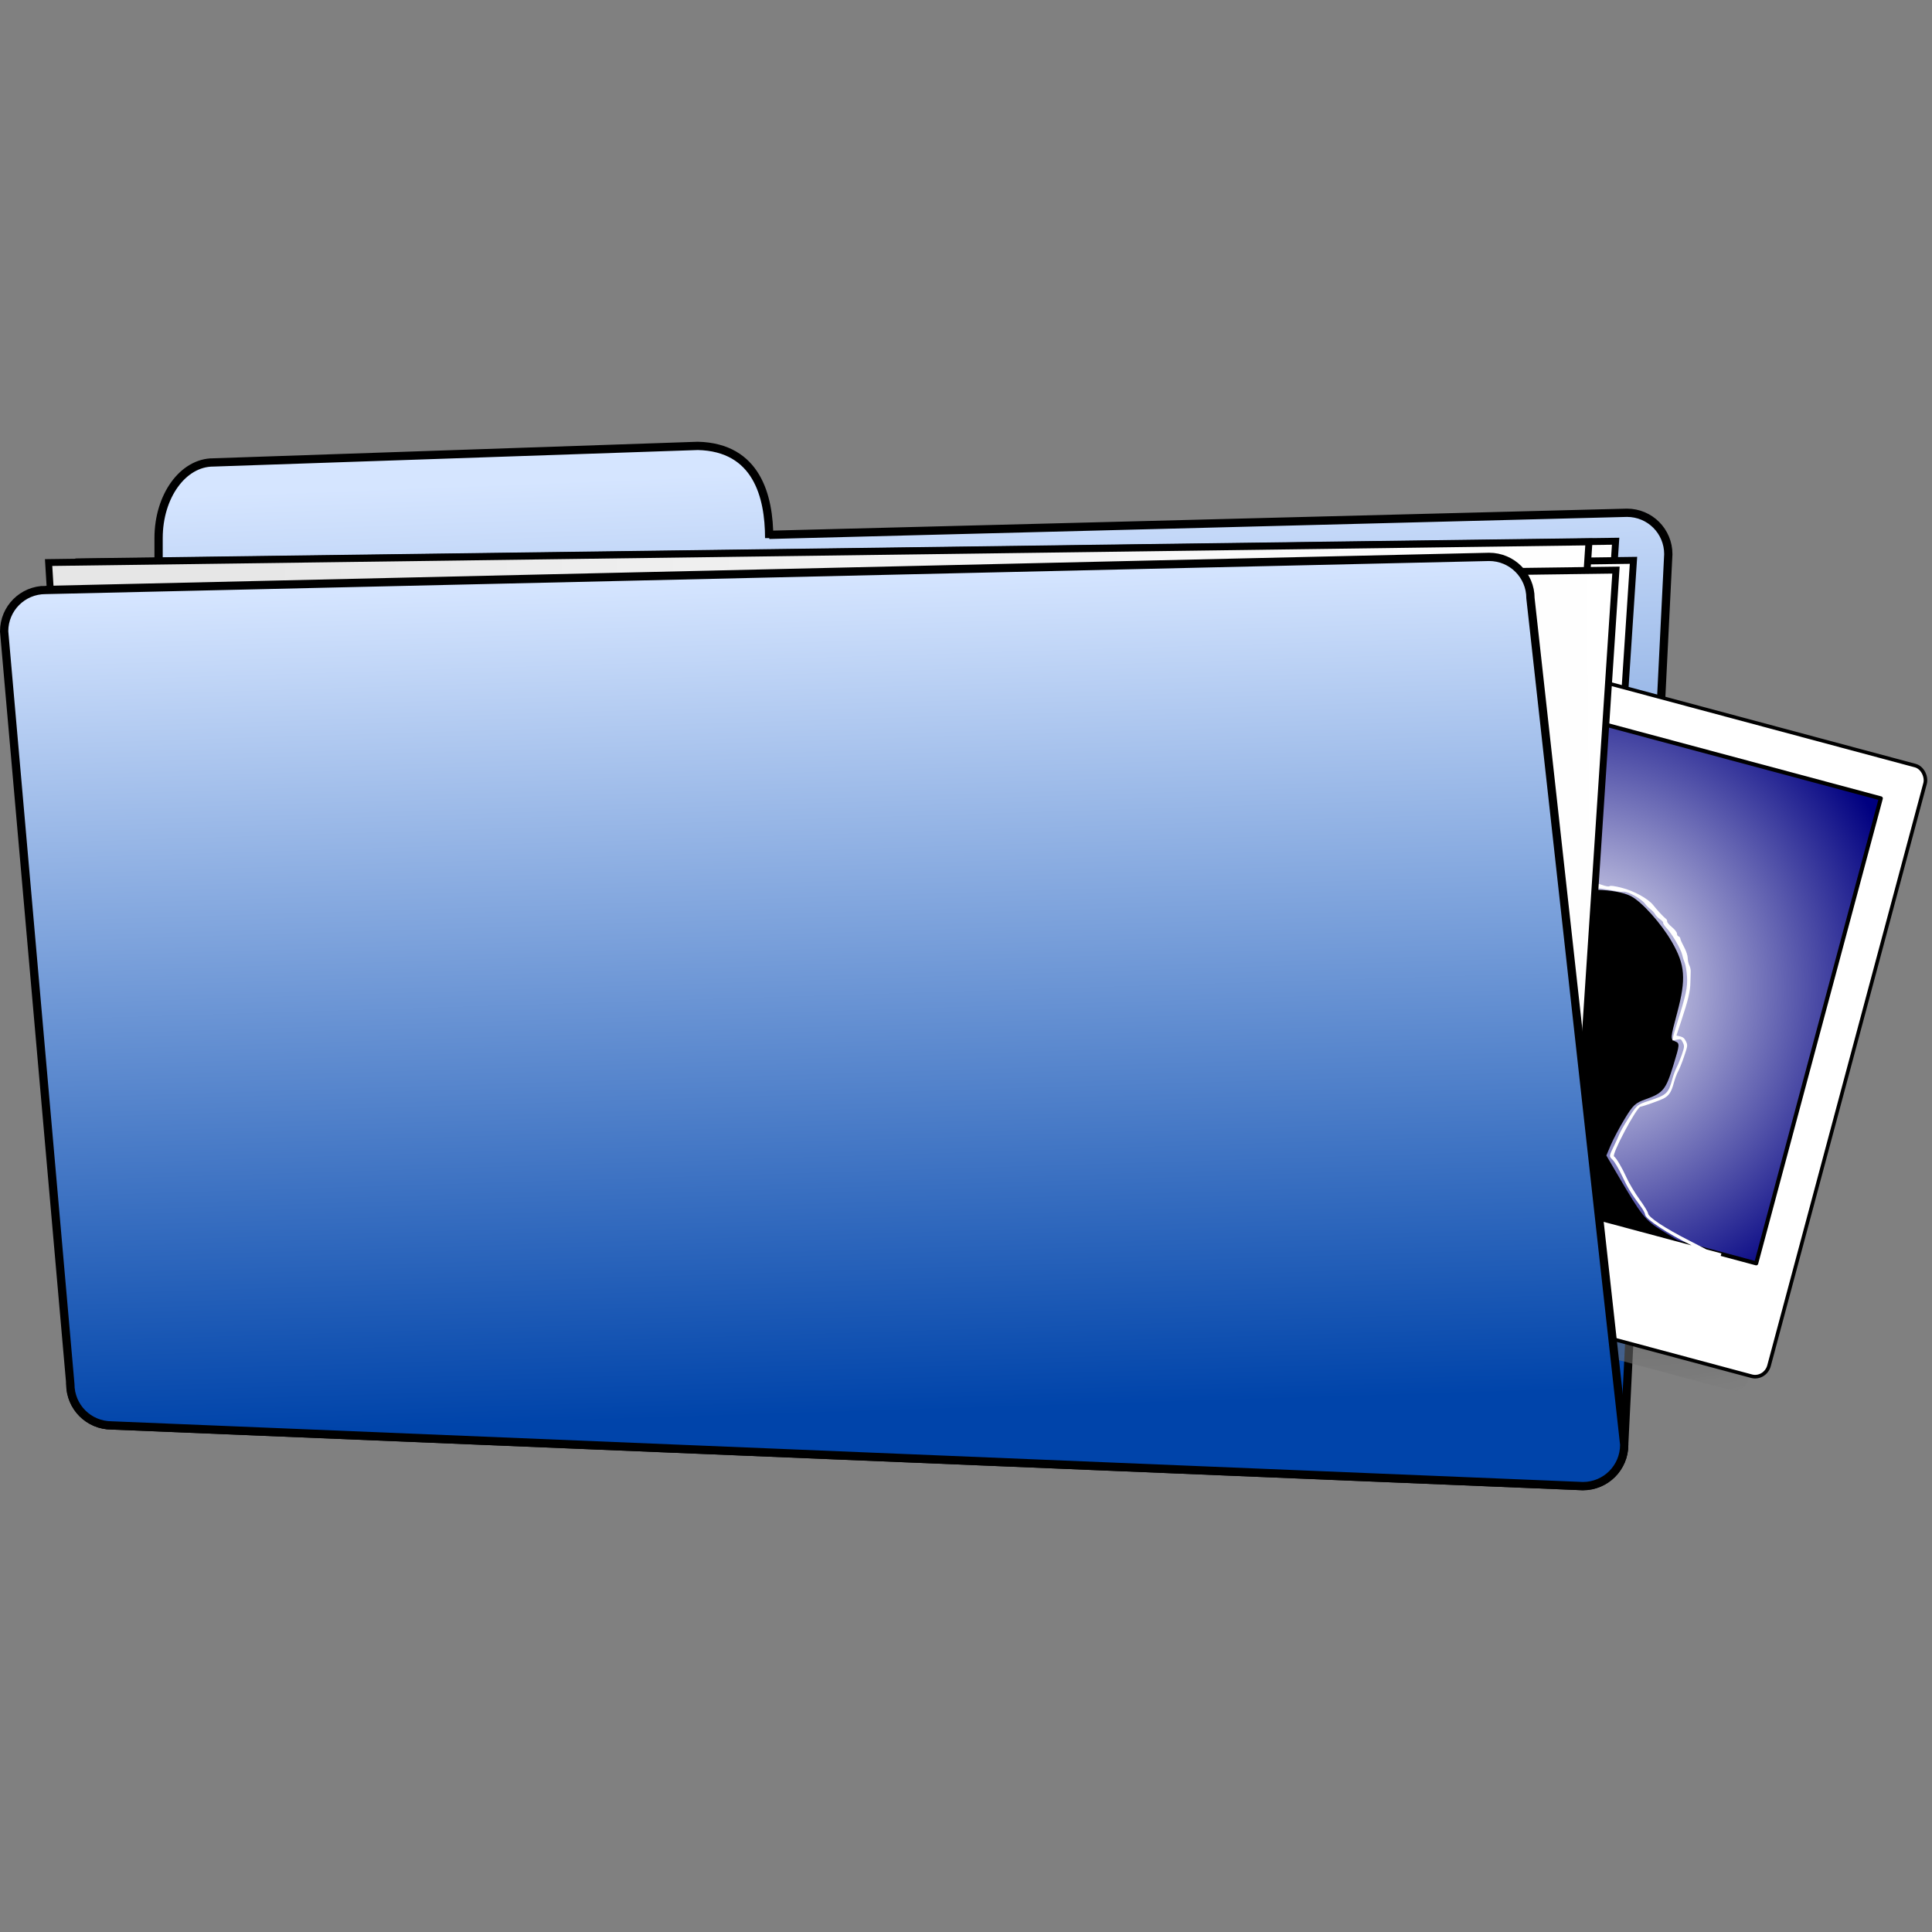 <?xml version="1.0" encoding="UTF-8"?>
<svg viewBox="0 0 850 850" xmlns="http://www.w3.org/2000/svg" xmlns:xlink="http://www.w3.org/1999/xlink">
 <rect x="0" y="0" width="850" height="850" fill="#808080" stroke="none"/>
 <defs>
  <linearGradient id="linearGradient3659">
   <stop stop-color="#e6e6e6" offset="0"/>
   <stop stop-color="#fff" offset="1"/>
  </linearGradient>
  <linearGradient id="linearGradient2470" x1="421.87" x2="418.21" y1="758.66" y2="640.01" gradientTransform="matrix(3.102,0,0,3.102,-1081.2,-1921.4)" gradientUnits="userSpaceOnUse">
   <stop stop-color="#04a" offset="0"/>
   <stop stop-color="#d5e5ff" offset="1"/>
  </linearGradient>
  <linearGradient id="linearGradient2485" x1="259.27" x2="272.46" y1="653.93" y2="998.16" gradientTransform="matrix(1.213,0,0,1.213,-99.497,-774.85)" gradientUnits="userSpaceOnUse">
   <stop stop-color="#d5e5ff" offset="0"/>
   <stop stop-color="#04a" offset="1"/>
  </linearGradient>
  <radialGradient id="radialGradient2499" cx="643.36" cy="432.34" r="231.4" gradientTransform="matrix(-3.262 -.018 .017 -3.015 2591 1657.7)" gradientUnits="userSpaceOnUse">
   <stop offset="0"/>
   <stop stop-color="#fff" stop-opacity="0" offset="1"/>
  </radialGradient>
  <radialGradient id="radialGradient2501" cx="369.11" cy="372.55" r="200.07" gradientTransform="matrix(.038 1.496 -1.464 .037 990.56 -217.11)" gradientUnits="userSpaceOnUse">
   <stop stop-color="#fff" offset="0"/>
   <stop stop-color="#000080" offset="1"/>
  </radialGradient>
  <linearGradient id="linearGradient2523" x1="373.53" x2="579.11" y1="492.8" y2="490.6" gradientTransform="matrix(2.965,0,0,3.102,-1009,-1344.2)" gradientUnits="userSpaceOnUse" xlink:href="#linearGradient3659"/>
  <linearGradient id="linearGradient2525" x1="373.53" x2="579.11" y1="492.8" y2="490.6" gradientTransform="matrix(2.965,0,0,3.102,-1001.1,-1335.8)" gradientUnits="userSpaceOnUse" xlink:href="#linearGradient3659"/>
  <linearGradient id="linearGradient2527" x1="373.53" x2="579.11" y1="492.8" y2="490.6" gradientTransform="matrix(.956 0 0 1 -4.395 240)" gradientUnits="userSpaceOnUse" xlink:href="#linearGradient3659"/>
  <linearGradient id="linearGradient2529" x1="373.53" x2="579.11" y1="492.8" y2="490.6" gradientTransform="matrix(.956 0 0 1 -.571 244)" gradientUnits="userSpaceOnUse" xlink:href="#linearGradient3659"/>
 </defs>
 <g transform="translate(0 194.35)">
  <path d="m93.815 9.101c-13.326 0-24.042 14.836-24.042 33.294v46.149l-38.83 326.04c0 10.09 8.118 18.2 18.202 18.2l647.22 26.7c10.09 0 18.21-8.12 18.21-18.2l19.41-391.83c0-10.086-8.11-18.204-18.2-18.204l-377.38 9.708v1.441c0-18.458-5.47-39.946-31.36-40.575l-213.22 7.281z" fill="url(#linearGradient2485)" stroke="#000" stroke-width="3.64"/>
  <g transform="translate(4,64)" stroke="#000" stroke-width="3.033">
   <path d="m29.187-11.147 677.62-9.086-26.06 395.26-629.84-31.81-21.723-354.37z" fill="url(#linearGradient2523)"/>
   <path d="m37.048-2.74 677.62-9.086-26.06 395.26-629.84-31.8-21.722-354.37z" fill="url(#linearGradient2525)"/>
  </g>
  <g transform="matrix(.5 .134 -.134 .5 509.21 5.139)">
   <rect x="226.03" y="105.53" width="462.8" height="537.29" rx="11.999" ry="12.467" fill="url(#radialGradient2499)"/>
   <rect x="240.03" y="89.534" width="462.8" height="537.29" rx="11.999" ry="12.467" fill="#fff" stroke="#000" stroke-linecap="round" stroke-linejoin="round" stroke-width="3.058"/>
   <rect x="273.08" y="124.02" width="396.69" height="409.13" rx="11.986" ry="0" fill="url(#radialGradient2501)" stroke="#000" stroke-linecap="round" stroke-linejoin="round" stroke-width="3.453"/>
   <path d="m352.77 526.6c16.47-6.08 22.89-10.66 42.3-30.18 7.86-7.92 15.93-15.25 17.92-16.3 4.14-2.17 3.77-4.59-5.47-35.92-4.81-16.3-6.37-19.06-15.47-27.47l-10.11-9.35 0.58-20.01c0.58-19.84 0.62-20.01 5.63-20.01 4.95 0 5.08-0.4 6.31-19.19 1.97-29.99 4.91-40.66 15.56-56.56 5.19-7.76 10.27-14.12 11.28-14.13 1-0.01 4.64-2.12 8.08-4.68 12.46-9.3 43.19-16.58 56.88-13.5 10.27 2.32 30.77 15.72 43.45 28.4 16.19 16.19 20.07 27.27 20.07 57.37 0 22.34 0.13 23.04 4.54 23.67 4.41 0.62 4.53 1.24 3.88 19.84-0.75 21.79-2.29 25.26-15.13 34.09-7.86 5.41-9.24 7.61-13.07 20.83-2.35 8.13-4.88 19.12-5.62 24.44l-1.35 9.66 12.87 12.71c29.66 29.32 33.26 31.98 49.79 36.87l15.6 4.62h-262.64z"/>
   <path d="m476.57 254.44c-5.85 0.1-9.65 0.57-10.09 1.29-0.47 0.75-2.79 1-6.79 0.68-4.85-0.38-6.21-0.17-6.68 1.07-0.48 1.25-0.87 1.3-2.1 0.28-1.26-1.05-1.41-0.97-0.87 0.43 0.35 0.93 0.26 1.56-0.22 1.44s-2.45 0.5-4.38 1.38c-1.92 0.88-6.65 2.44-10.5 3.47-5.64 1.51-6.99 2.26-7 3.84 0 1.08-0.45 1.99-1 2.03-4.37 0.33-10.7 1.87-12.18 2.97-1.56 1.15-1.08 1.28 3.68 0.94 5.35-0.39 5.4-0.37 1.5 0.59-2.2 0.55-4.67 1.17-5.5 1.34-0.82 0.18-2.3 0.65-3.28 1.07-1.66 0.71-1.64 0.84-0.06 2 1.58 1.15 1.53 1.33-0.25 2.43-1.73 1.08-1.67 1.14 0.59 0.6l2.5-0.63-2.5 2.03c-1.37 1.11-3.73 2.96-5.25 4.13-1.51 1.17-2.75 2.59-2.75 3.19 0 0.59 0.98 0.23 2.16-0.82 2.12-1.88 2.13-1.88 1.09 0.1-0.57 1.1-2.23 3.07-3.65 4.4-1.43 1.34-2.6 3.48-2.6 4.72 0 1.25-0.39 2.49-0.87 2.78-0.48 0.3-1.21 2.02-1.63 3.82-0.41 1.8-0.87 3.73-1.03 4.28-2.28 8.27-4.28 27.95-4.5 44.12l-0.12 9.13-2.78-1.03c-3.48-1.31-5.46-0.58-7.72 2.87-1.46 2.22-1.78 4.91-1.78 14.81 0 11.14 0.93 24.92 2.03 30.32 0.58 2.85 3.19 5.31 12.15 11.4 3.99 2.71 7.25 5.21 7.25 5.53 0 3.9 5.96 25.48 8.5 30.85 1.83 3.85 3.63 9.52 4 12.59 0.69 5.57 0.68 5.57-2.46 6.88-4.75 1.96-15.81 12.38-22.25 20.93-3.18 4.22-7.98 9.15-10.82 11.1-2.81 1.92-6.76 4.87-8.78 6.56s-6.39 3.89-9.69 4.88c-15 4.48-26.53 8.63-32 11.43h-4.09l3.94 0.07c-2.16 1.11-3.35 2.05-3.35 2.65 0 1.91 0.42 1.82 7.44-1.5 0.61-0.28 1.46-0.64 2.41-1.03l304.72 5.88v-0.44c3.15 0.6 3.56 0.31 3.22-0.72-0.14-0.4-1.21-0.91-3.22-1.56v-3.35h-13.25c-4.28-0.96-9.45-2.09-15.82-3.43-23.01-4.87-38.98-10.21-40-13.41-0.32-1.01-4.83-5.31-10.06-9.56s-12.13-10.95-15.34-14.88c-5.88-7.19-12.8-13.99-14.97-14.72-2.67-0.89 7.69-45.64 10.81-46.68 1.64-0.55 14.23-9.19 16.91-11.6 3.93-3.54 5.15-7.04 5.15-14.81 0-4.02 0.47-8.84 1-10.72 0.54-1.88 1.27-7.97 1.63-13.53 0.63-9.77 0.57-10.2-1.81-12.97-1.84-2.14-3.33-2.85-5.78-2.78l-3.29 0.09 0.75-13.18c1.08-18.56 0.85-26.22-1.03-33.69-0.89-3.58-1.85-7.63-2.15-9-0.3-1.38-1.42-3.47-2.47-4.63s-2.37-3.68-2.91-5.62c-0.53-1.95-2.92-5.6-5.31-8.1-2.39-2.49-4.64-5.23-4.97-6.09s-1.22-1.56-2-1.56-1.63-0.87-1.91-1.91c-0.27-1.07-2.73-2.92-5.62-4.25-2.82-1.29-5.13-2.91-5.13-3.62s-0.78-1.58-1.75-1.94c-2.08-0.79-8.4-4.78-13.25-8.34-5.77-4.26-18.92-7.46-29.87-7.29zm5.09 2.5c5.36 0.07 14.75 2.87 18.28 5.85 1.1 0.93 3.44 2.25 5.19 2.94s3.95 2.09 4.88 3.12 3.2 2.36 5.06 2.97 3.39 1.64 3.41 2.28c0.01 0.65 1.88 2.31 4.15 3.69 5.38 3.25 16.24 13.97 18.41 18.19 0.93 1.81 2.75 4.66 4 6.31s3.44 6.48 4.87 10.75c2.9 8.62 3.22 15.36 2.03 41.59-0.35 7.9-0.26 14.19 0.19 13.97 0.46-0.21 2.11-1.02 3.69-1.81 2.71-1.35 2.99-1.27 5.19 1.28 2.1 2.44 2.26 3.42 1.81 9.97-0.28 3.99-0.91 9.17-1.44 11.53s-0.98 7.08-1 10.5c-0.07 12.98-1.01 14.47-14.59 23.37-8.94 5.87-8.76 5.57-13.78 21.85-1.36 4.4-2.76 10.02-3.1 12.5-0.33 2.47-0.99 6.52-1.47 9-2.18 11.34-2.26 10.71 1.79 13.03 2.04 1.17 7.09 6.14 11.21 11.06 7.15 8.53 11.62 12.77 22.16 21.1 2.59 2.04 4.97 4.6 5.31 5.68 1.08 3.41 22.9 10.64 44.85 15h-277.97c4.37-1.75 11.41-4.26 17.69-6.25 14.58-4.62 16.28-5.52 29.59-15.9 2.27-1.77 6.77-6.78 10-11.1 6.22-8.31 15.77-17.02 21.06-19.25 1.75-0.73 3.4-1.72 3.69-2.18 1.16-1.87-1.58-14.9-4.34-20.6-1.63-3.34-3.91-10.14-5.07-15.09-4.44-19.07-3.36-17.1-12.65-23.22-4.6-3.03-8.87-6.48-9.5-7.66-2.8-5.2-4.09-38.05-1.72-43.81 1.48-3.59 3.08-4.03 6.53-1.75 1.59 1.05 3.37 1.93 3.97 1.94 0.72 0 1.1-5.07 1.19-15.25 0.14-17.49 2.05-31.91 5.68-43.03 2.4-7.36 6.85-15.85 8.69-16.57 0.47-0.18 0.84-0.79 0.84-1.34s2.29-3.54 5.07-6.66c4.82-5.41 4.94-5.67 2.75-6.21-1.76-0.44-1.27-0.72 2.15-1.19 2.46-0.34 4.93-1.26 5.5-2.03 1.15-1.56 5.48-4.14 7.03-4.19 0.55-0.02 1.15-1 1.32-2.19 0.25-1.79 1.34-2.33 6.4-3.22 3.35-0.59 6.81-1.73 7.69-2.53 0.88-0.79 2.94-1.73 4.59-2.09 1.65-0.37 3.68-0.91 4.5-1.19 1.44-0.48 8.58-1.27 16-1.75 1.93-0.12 4.32-0.56 5.29-1 0.68-0.3 1.7-0.42 2.93-0.41z" fill="#fff"/>
  </g>
  <g transform="matrix(3.102,0,0,3.102,-1003.3,-2024.6)" stroke="#000" stroke-width=".978">
   <path d="m330.33 669.81 218.47-2.93-8.4 127.44-203.07-10.25z" fill="url(#linearGradient2527)"/>
   <path d="m334.15 673.81 218.48-2.93-8.4 127.44-203.08-10.25z" fill="url(#linearGradient2529)"/>
  </g>
  <path d="m20.022 65.218 635.12-14.562c10.08 0 18.2 8.118 18.2 18.202l41.25 372.42c0 10.08-8.11 18.2-18.2 18.2l-647.24-26.7c-10.089 0-18.207-8.11-18.207-18.2l-29.123-331.16c2e-4 -10.084 8.118-18.202 18.202-18.202z" fill="url(#linearGradient2470)" stroke="#000" stroke-width="3.64"/>
 </g>
</svg>